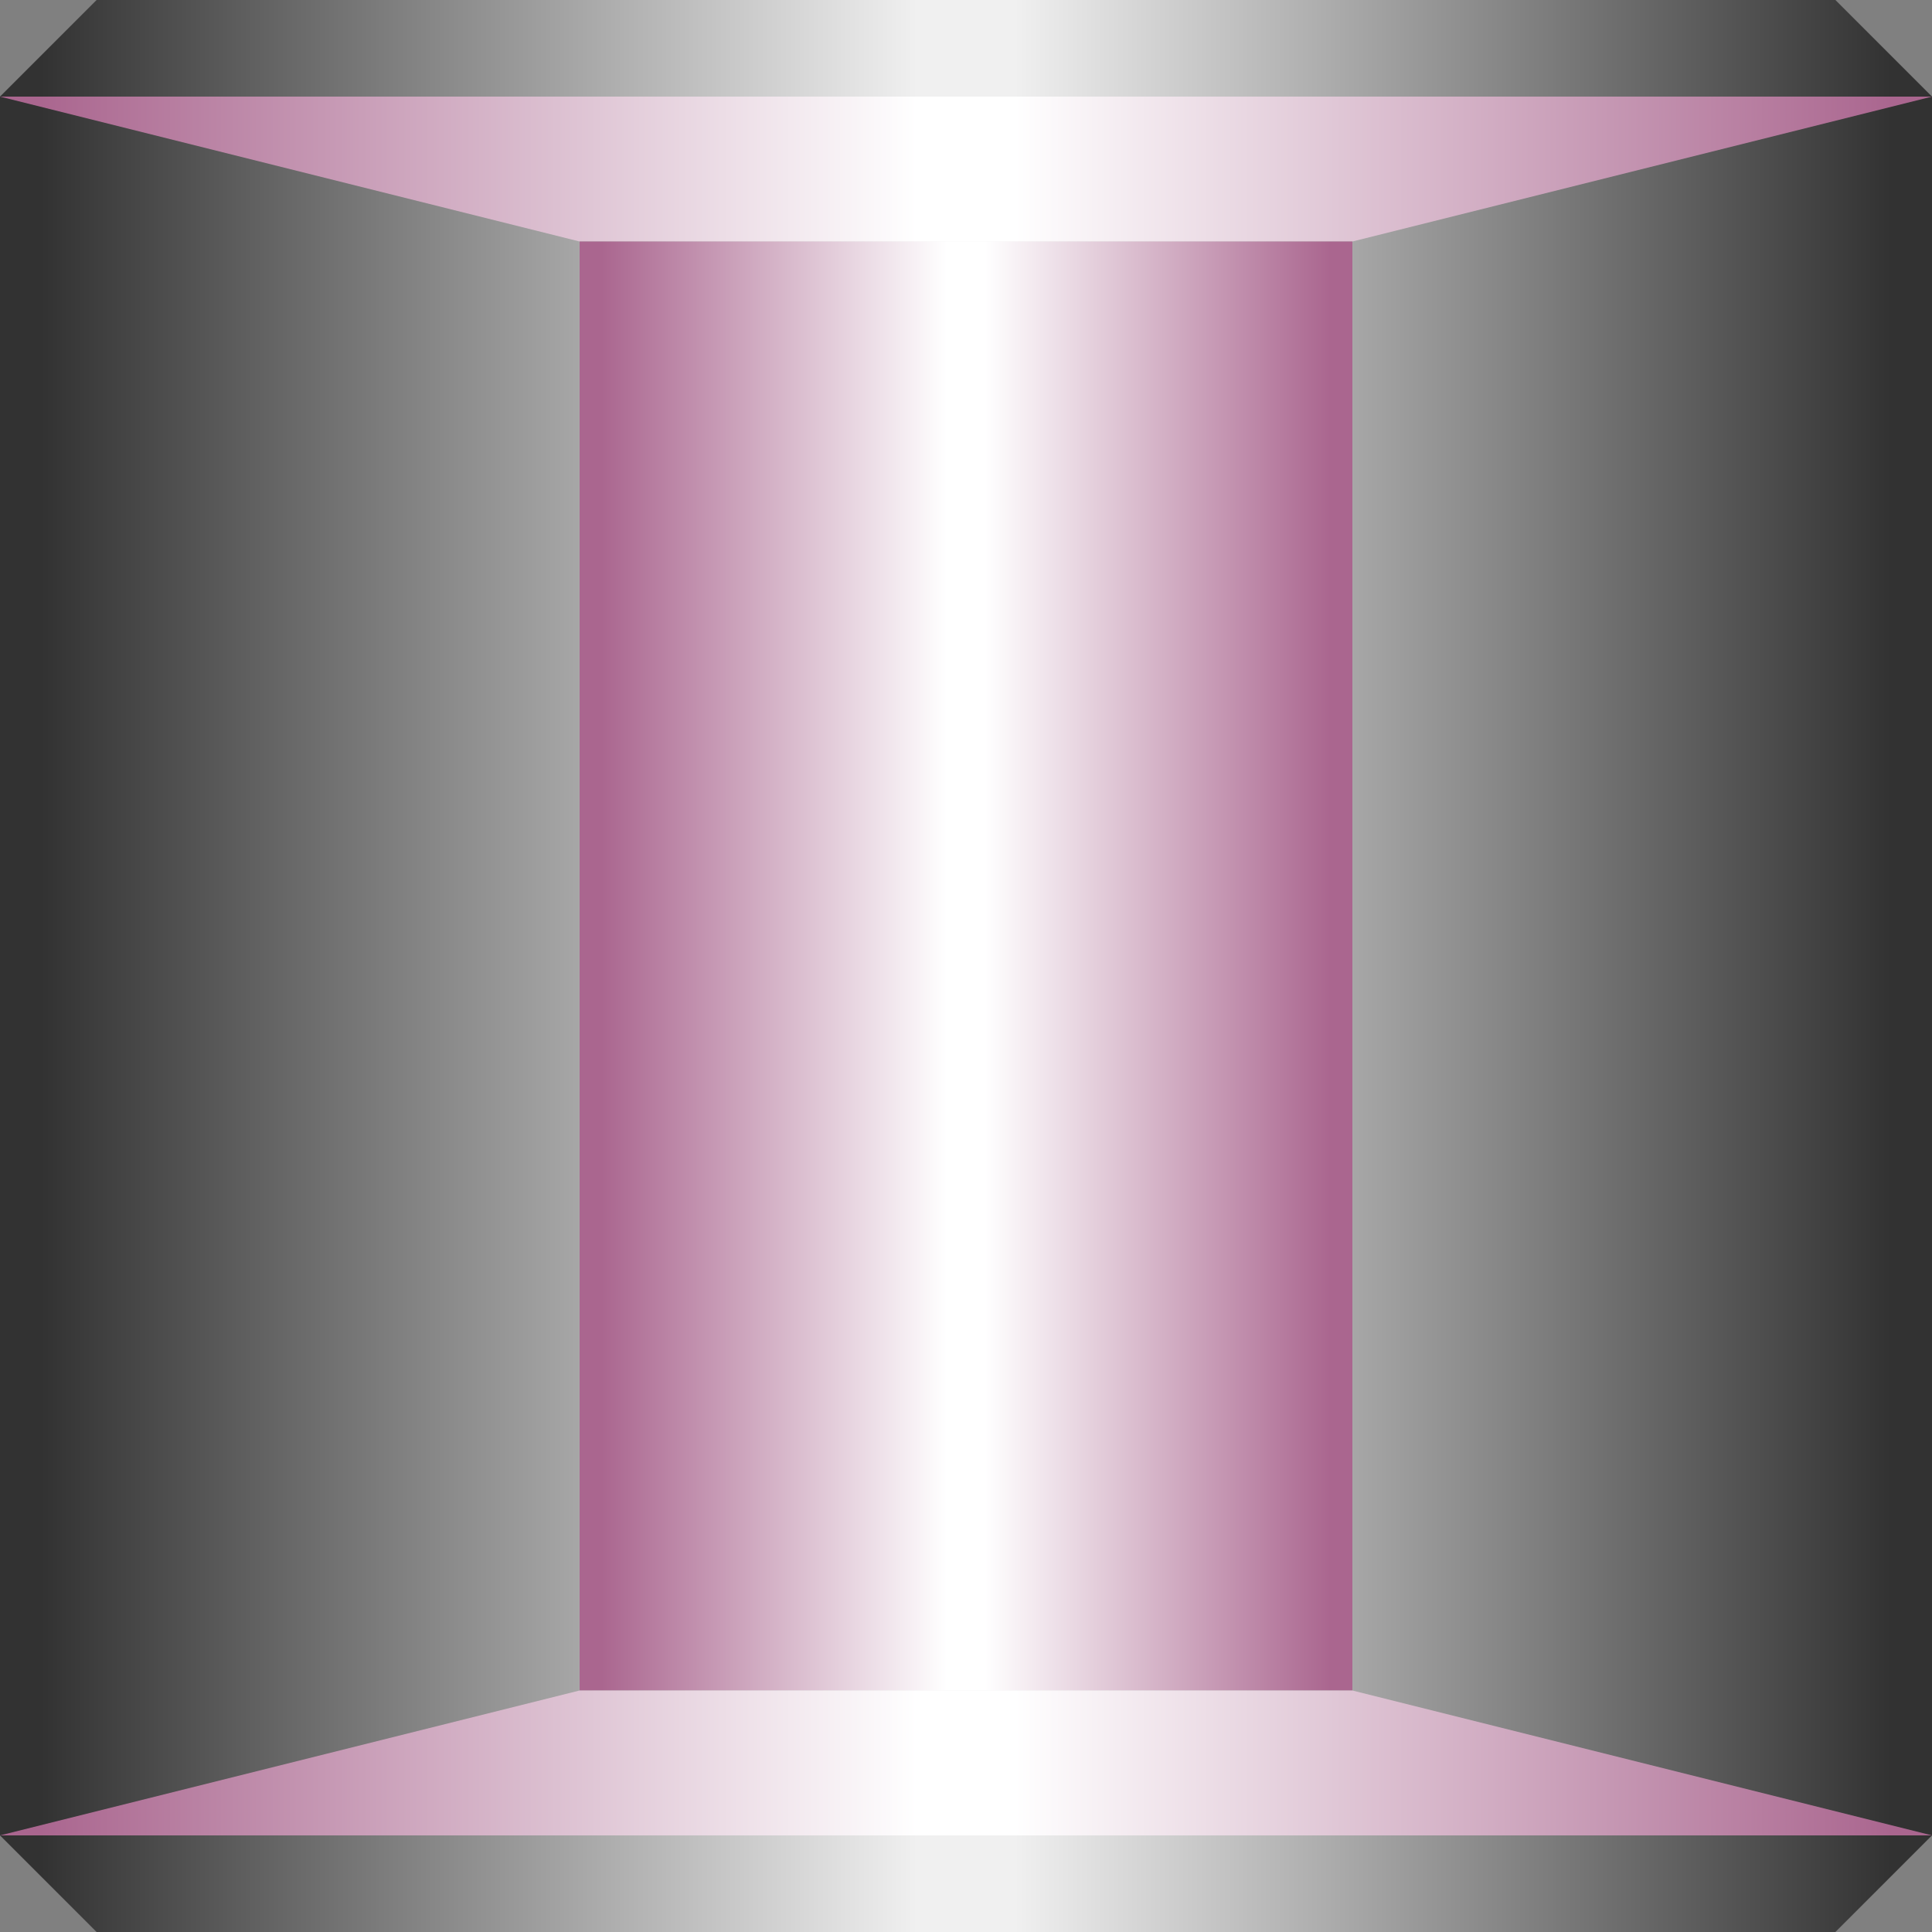 <?xml version="1.0"?>
<!-- Copyright (c) 2006 by Interactive Network Technologies, Inc. -->
<svg  x="-50%" y ="0%" width="100%" height="100%" viewBox="-100 0 200 200" preserveAspectRatio="none"
    xmlns="http://www.w3.org/2000/svg" version="1.1">
  <rect x="-100" y="0" width="200" height="200" fill="#808080" stroke="none"/>
  <desc>Nipple</desc>
    <defs>
      <linearGradient id="GreyGradient" x1="0%" x2="50%" spreadMethod = "reflect" gradientUnits="objectBoundingBox">
        <stop offset="5%" stop-color="rgb(50, 50, 50)" />
        <stop offset="95%" stop-color="rgb(240, 240, 240)" />
      </linearGradient>
      <linearGradient id="PurpleGradient" x1="0%" x2="50%" spreadMethod = "reflect" gradientUnits="objectBoundingBox">
        <stop offset="5%" stop-color="rgb(170,102,143)" />
        <stop offset="95%" stop-color="white" />
      </linearGradient>

    </defs>

  <polygon fill="url(#GreyGradient)"
            points="-90  0 90 0 100 10 -100 10" />

  <rect x="-100" y="10" width="200" height="180"
        fill="url(#GreyGradient)"/>

  <polygon fill="url(#GreyGradient)"
            points="-90  200 90 200 100 190 -100 190" />


  <polygon fill="url(#PurpleGradient)"
            points="-100, 10, 100, 10, 40, 25, -40, 25" />

  <rect x="-40" y="25" width="80" height="150"
        fill="url(#PurpleGradient)"/>

  <polygon fill="url(#PurpleGradient)"
            points="-100, 190, 100, 190, 40, 175, -40, 175" />


</svg>

